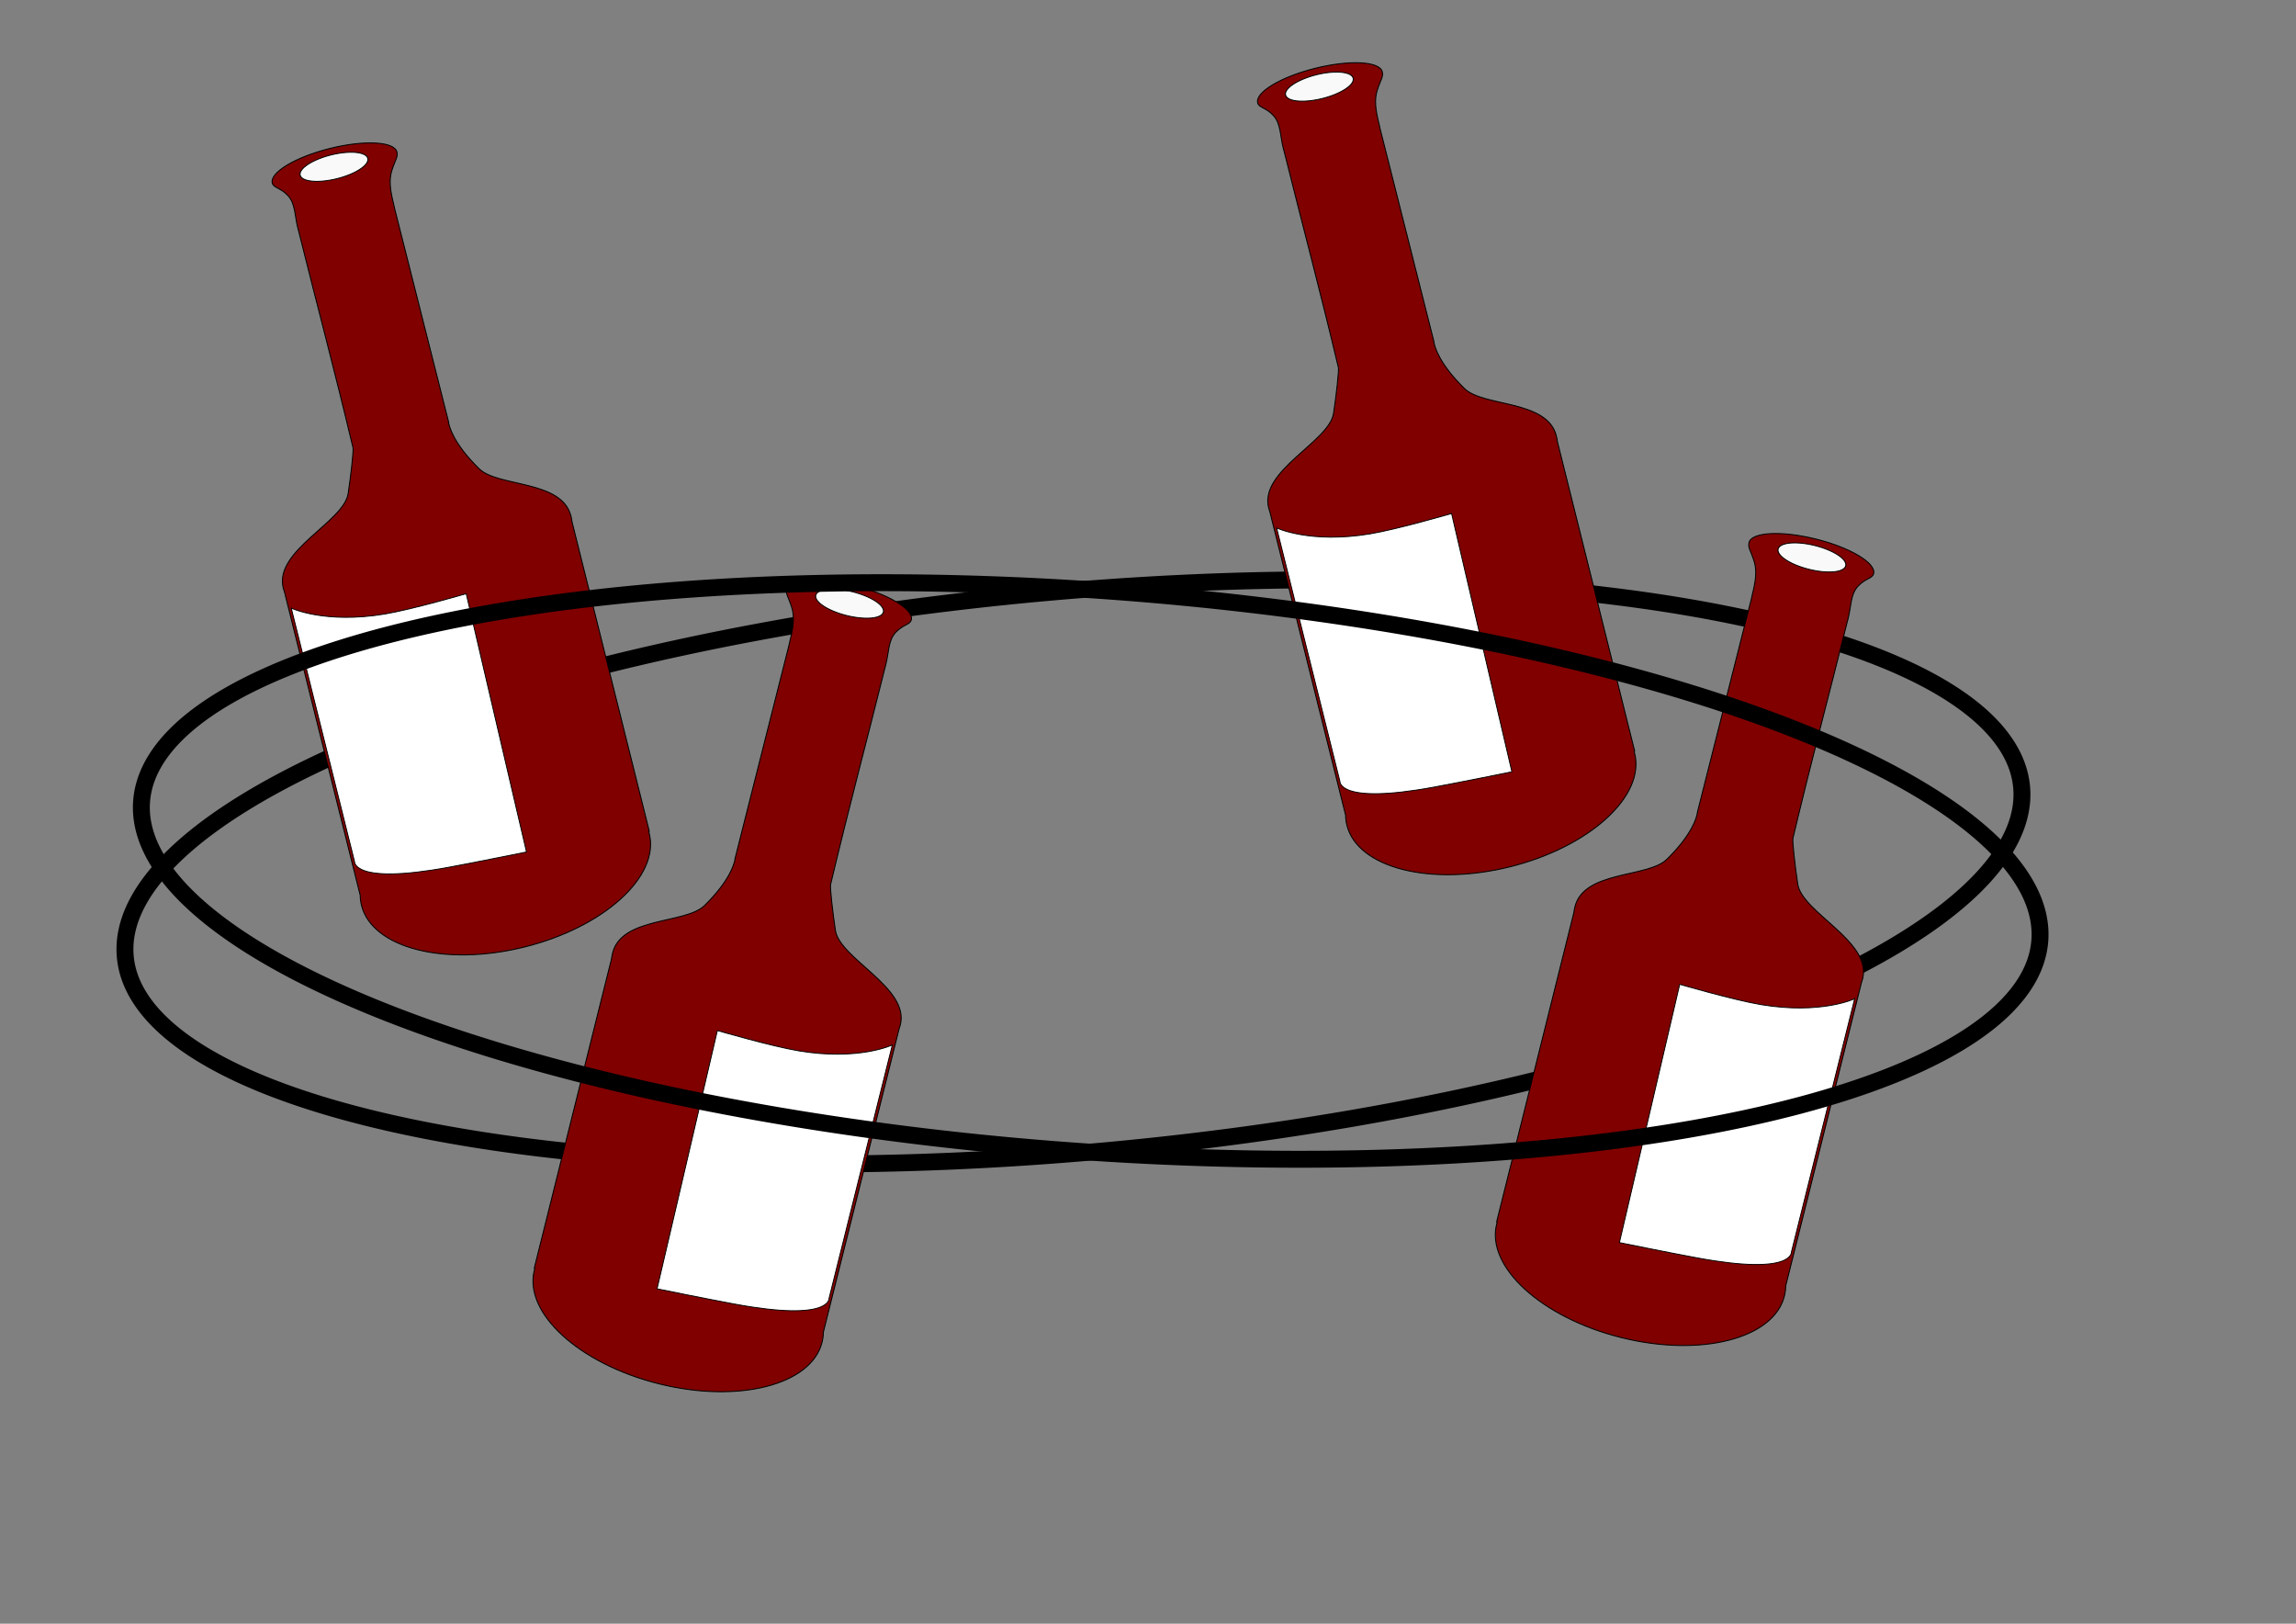 <?xml version="1.0" encoding="UTF-8" standalone="no"?>
<!-- Created with Inkscape (http://www.inkscape.org/) -->
<svg
    xmlns:dc="http://purl.org/dc/elements/1.1/"
    xmlns:cc="http://creativecommons.org/ns#"
    xmlns:rdf="http://www.w3.org/1999/02/22-rdf-syntax-ns#"
    xmlns:svg="http://www.w3.org/2000/svg"
    xmlns="http://www.w3.org/2000/svg"
    xmlns:sodipodi="http://sodipodi.sourceforge.net/DTD/sodipodi-0.dtd"
    xmlns:inkscape="http://www.inkscape.org/namespaces/inkscape"
    xmlns:ns1="http://sozi.baierouge.fr"
    xmlns:xlink="http://www.w3.org/1999/xlink"
    width="297mm"
    height="210mm"
    id="svg6187"
    version="1.1"
    inkscape:version="0.48.4 r"
    sodipodi:docname="Neues Dokument 38"
  >
  <rect width="100%" height="100%" fill="#808080" stroke="none"/>
  <defs
      id="defs6189"
  />
  <sodipodi:namedview
      inkscape:document-units="mm"
      pagecolor="#ffffff"
      bordercolor="#666666"
      borderopacity="1.0"
      inkscape:pageopacity="0.0"
      inkscape:pageshadow="2"
      inkscape:window-width="1280"
      inkscape:window-height="945"
      inkscape:window-x="0"
      inkscape:window-y="25"
      inkscape:zoom="1"
      inkscape:cx="526.18109"
      inkscape:cy="372.04724"
      inkscape:current-layer="layer1"
      id="namedview6191"
      showgrid="false"
      inkscape:window-maximized="1"
  />
  <g
      inkscape:label="Layer 1"
      inkscape:groupmode="layer"
      id="layer1"
    >
    <g
        transform="matrix(3.891,0,0,3.891,1300.595,-1038.41)"
        id="g5923"
      >
      <path
          transform="matrix(0.996,-0.089,0.089,0.996,-36.962,-26.979)"
          d="m -78.065,387.345 a 119.616,35.255 0 1 1 -239.232,0 119.616,35.255 0 1 1 239.232,0 z"
          sodipodi:ry="35.255264"
          sodipodi:rx="119.61608"
          sodipodi:cy="387.34476"
          sodipodi:cx="-197.6813"
          id="path5903"
          style="color:#000000;fill:none;stroke:#000000;stroke-width:2.126;marker:none;visibility:visible;display:inline;overflow:visible;enable-background:accumulate"
          sodipodi:type="arc"
      />
      <g
          transform="matrix(-0.107,0,0,0.107,-219.471,284.142)"
          id="g3474-6"
        >
        <g
            id="g3467-5"
          >
          <path
              sodipodi:nodetypes="scccsssccssccssssssscccsss"
              inkscape:connector-curvature="0"
              id="path3016-6"
              d="m 402.277,444.61 c -0.581,2.326 -1.008,4.666 -1.311,7.019 l -90.634,362.929 0.68,0.17 c -0.258,0.844 -0.465,1.7 -0.68,2.56 -12.547,50.242 52.927,109.849 146.241,133.152 93.314,23.303 179.125,1.476 191.671,-48.766 0.98,-3.925 1.485,-7.923 1.537,-11.941 l 88.737,-355.334 c 0.622,-1.774 1.173,-3.573 1.633,-5.413 10.949,-43.843 -71.171,-77.596 -76.245,-110.895 -3.098,-20.332 -6.469,-50.618 -5.691,-53.732 22.575,-94.805 39.913,-158.538 63.682,-253.718 0.41,-1.402 0.793,-2.854 1.151,-4.289 3.786,-15.161 2.815,-28.693 11.629,-38.105 8.853,-9.453 16.89,-8.898 18.341,-14.71 C 756.1,41.205 725.841,23.025 685.437,12.935 645.033,2.845 609.78,4.664 606.7,16.998 c -1.471,5.89 1.643,8.731 5.779,21.303 3.884,11.805 1.913,24.416 -1.966,39.948 -0.453,1.814 -0.842,3.637 -1.198,5.442 l -63.362,250.506 0.227,0.057 c -0.181,0.663 -0.333,1.332 -0.5,2.003 -0.859,3.439 -5.219,23.008 -35.469,52.646 -22.357,21.905 -97.242,12.892 -107.934,55.707 z"
              style="color:#000000;fill:#800000;fill-opacity:1;fill-rule:nonzero;stroke:#000000;stroke-width:1.147;stroke-linecap:round;stroke-linejoin:miter;stroke-miterlimit:4;stroke-opacity:1;stroke-dasharray:none;stroke-dashoffset:0;marker:none;visibility:visible;display:inline;overflow:visible;enable-background:accumulate"
          />
          <path
              sodipodi:nodetypes="ccsccsc"
              inkscape:connector-curvature="0"
              id="rect3076-0"
              d="m 454.501,838.916 70.817,-303.232 c 0,0 63.201,18.449 95.594,23.873 70.415,11.79 109.831,-6.932 109.831,-6.932 l -74.284,297.458 c 0,0 2.553,27.566 -109.831,6.932 -32.303,-5.931 -92.127,-18.098 -92.127,-18.098 z"
              style="color:#000000;fill:#ffffff;fill-opacity:1;fill-rule:nonzero;stroke:#000000;stroke-width:1.032;stroke-linecap:round;stroke-linejoin:miter;stroke-miterlimit:4;stroke-opacity:1;stroke-dashoffset:0;marker:none;visibility:visible;display:inline;overflow:visible;enable-background:accumulate"
          />
        </g
        >
        <g
            id="g3471-8"
          >
          <path
              transform="matrix(0.26,-1.04,1.211,0.302,189.578,-226.576)"
              d="m -112.08,432.373 a 13.373,32.796 0 1 1 -26.746,0 13.373,32.796 0 1 1 26.746,0 z"
              sodipodi:ry="32.796074"
              sodipodi:rx="13.373156"
              sodipodi:cy="432.37259"
              sodipodi:cx="-125.45294"
              id="path3071-67"
              style="color:#000000;fill:#f9f9f9;fill-opacity:1;fill-rule:nonzero;stroke:#000000;stroke-width:1;stroke-linecap:round;stroke-linejoin:miter;stroke-miterlimit:4;stroke-opacity:1;stroke-dasharray:none;stroke-dashoffset:0;marker:none;visibility:visible;display:inline;overflow:visible;enable-background:accumulate"
              sodipodi:type="arc"
          />
        </g
        >
      </g
      >
      <g
          transform="matrix(-0.107,0,0,0.107,-95.658,274.069)"
          id="g3474-2"
        >
        <g
            id="g3467-0"
          >
          <path
              sodipodi:nodetypes="scccsssccssccssssssscccsss"
              inkscape:connector-curvature="0"
              id="path3016-9"
              d="m 402.277,444.61 c -0.581,2.326 -1.008,4.666 -1.311,7.019 l -90.634,362.929 0.68,0.17 c -0.258,0.844 -0.465,1.7 -0.68,2.56 -12.547,50.242 52.927,109.849 146.241,133.152 93.314,23.303 179.125,1.476 191.671,-48.766 0.98,-3.925 1.485,-7.923 1.537,-11.941 l 88.737,-355.334 c 0.622,-1.774 1.173,-3.573 1.633,-5.413 10.949,-43.843 -71.171,-77.596 -76.245,-110.895 -3.098,-20.332 -6.469,-50.618 -5.691,-53.732 22.575,-94.805 39.913,-158.538 63.682,-253.718 0.41,-1.402 0.793,-2.854 1.151,-4.289 3.786,-15.161 2.815,-28.693 11.629,-38.105 8.853,-9.453 16.89,-8.898 18.341,-14.71 C 756.1,41.205 725.841,23.025 685.437,12.935 645.033,2.845 609.78,4.664 606.7,16.998 c -1.471,5.89 1.643,8.731 5.779,21.303 3.884,11.805 1.913,24.416 -1.966,39.948 -0.453,1.814 -0.842,3.637 -1.198,5.442 l -63.362,250.506 0.227,0.057 c -0.181,0.663 -0.333,1.332 -0.5,2.003 -0.859,3.439 -5.219,23.008 -35.469,52.646 -22.357,21.905 -97.242,12.892 -107.934,55.707 z"
              style="color:#000000;fill:#800000;fill-opacity:1;fill-rule:nonzero;stroke:#000000;stroke-width:1.147;stroke-linecap:round;stroke-linejoin:miter;stroke-miterlimit:4;stroke-opacity:1;stroke-dasharray:none;stroke-dashoffset:0;marker:none;visibility:visible;display:inline;overflow:visible;enable-background:accumulate"
          />
          <path
              sodipodi:nodetypes="ccsccsc"
              inkscape:connector-curvature="0"
              id="rect3076-85"
              d="m 454.501,838.916 70.817,-303.232 c 0,0 63.201,18.449 95.594,23.873 70.415,11.79 109.831,-6.932 109.831,-6.932 l -74.284,297.458 c 0,0 2.553,27.566 -109.831,6.932 -32.303,-5.931 -92.127,-18.098 -92.127,-18.098 z"
              style="color:#000000;fill:#ffffff;fill-opacity:1;fill-rule:nonzero;stroke:#000000;stroke-width:1.032;stroke-linecap:round;stroke-linejoin:miter;stroke-miterlimit:4;stroke-opacity:1;stroke-dashoffset:0;marker:none;visibility:visible;display:inline;overflow:visible;enable-background:accumulate"
          />
        </g
        >
        <g
            id="g3471-23"
          >
          <path
              transform="matrix(0.26,-1.04,1.211,0.302,189.578,-226.576)"
              d="m -112.08,432.373 a 13.373,32.796 0 1 1 -26.746,0 13.373,32.796 0 1 1 26.746,0 z"
              sodipodi:ry="32.796074"
              sodipodi:rx="13.373156"
              sodipodi:cy="432.37259"
              sodipodi:cx="-125.45294"
              id="path3071-6"
              style="color:#000000;fill:#f9f9f9;fill-opacity:1;fill-rule:nonzero;stroke:#000000;stroke-width:1;stroke-linecap:round;stroke-linejoin:miter;stroke-miterlimit:4;stroke-opacity:1;stroke-dasharray:none;stroke-dashoffset:0;marker:none;visibility:visible;display:inline;overflow:visible;enable-background:accumulate"
              sodipodi:type="arc"
          />
        </g
        >
      </g
      >
      <g
          transform="matrix(0.107,0,0,0.107,-179.41,333.215)"
          id="g3474"
        >
        <g
            id="g3467"
          >
          <path
              sodipodi:nodetypes="scccsssccssccssssssscccsss"
              inkscape:connector-curvature="0"
              id="path3016"
              d="m 402.277,444.61 c -0.581,2.326 -1.008,4.666 -1.311,7.019 l -90.634,362.929 0.68,0.17 c -0.258,0.844 -0.465,1.7 -0.68,2.56 -12.547,50.242 52.927,109.849 146.241,133.152 93.314,23.303 179.125,1.476 191.671,-48.766 0.98,-3.925 1.485,-7.923 1.537,-11.941 l 88.737,-355.334 c 0.622,-1.774 1.173,-3.573 1.633,-5.413 10.949,-43.843 -71.171,-77.596 -76.245,-110.895 -3.098,-20.332 -6.469,-50.618 -5.691,-53.732 22.575,-94.805 39.913,-158.538 63.682,-253.718 0.41,-1.402 0.793,-2.854 1.151,-4.289 3.786,-15.161 2.815,-28.693 11.629,-38.105 8.853,-9.453 16.89,-8.898 18.341,-14.71 C 756.1,41.205 725.841,23.025 685.437,12.935 645.033,2.845 609.78,4.664 606.7,16.998 c -1.471,5.89 1.643,8.731 5.779,21.303 3.884,11.805 1.913,24.416 -1.966,39.948 -0.453,1.814 -0.842,3.637 -1.198,5.442 l -63.362,250.506 0.227,0.057 c -0.181,0.663 -0.333,1.332 -0.5,2.003 -0.859,3.439 -5.219,23.008 -35.469,52.646 -22.357,21.905 -97.242,12.892 -107.934,55.707 z"
              style="color:#000000;fill:#800000;fill-opacity:1;fill-rule:nonzero;stroke:#000000;stroke-width:1.147;stroke-linecap:round;stroke-linejoin:miter;stroke-miterlimit:4;stroke-opacity:1;stroke-dasharray:none;stroke-dashoffset:0;marker:none;visibility:visible;display:inline;overflow:visible;enable-background:accumulate"
          />
          <path
              sodipodi:nodetypes="ccsccsc"
              inkscape:connector-curvature="0"
              id="rect3076"
              d="m 454.501,838.916 70.817,-303.232 c 0,0 63.201,18.449 95.594,23.873 70.415,11.79 109.831,-6.932 109.831,-6.932 l -74.284,297.458 c 0,0 2.553,27.566 -109.831,6.932 -32.303,-5.931 -92.127,-18.098 -92.127,-18.098 z"
              style="color:#000000;fill:#ffffff;fill-opacity:1;fill-rule:nonzero;stroke:#000000;stroke-width:1.032;stroke-linecap:round;stroke-linejoin:miter;stroke-miterlimit:4;stroke-opacity:1;stroke-dashoffset:0;marker:none;visibility:visible;display:inline;overflow:visible;enable-background:accumulate"
          />
        </g
        >
        <g
            id="g3471"
          >
          <path
              transform="matrix(0.26,-1.04,1.211,0.302,189.578,-226.576)"
              d="m -112.08,432.373 a 13.373,32.796 0 1 1 -26.746,0 13.373,32.796 0 1 1 26.746,0 z"
              sodipodi:ry="32.796074"
              sodipodi:rx="13.373156"
              sodipodi:cy="432.37259"
              sodipodi:cx="-125.45294"
              id="path3071"
              style="color:#000000;fill:#f9f9f9;fill-opacity:1;fill-rule:nonzero;stroke:#000000;stroke-width:1;stroke-linecap:round;stroke-linejoin:miter;stroke-miterlimit:4;stroke-opacity:1;stroke-dasharray:none;stroke-dashoffset:0;marker:none;visibility:visible;display:inline;overflow:visible;enable-background:accumulate"
              sodipodi:type="arc"
          />
        </g
        >
      </g
      >
      <g
          transform="matrix(0.107,0,0,0.107,-300.328,339.022)"
          id="g3474-0"
        >
        <g
            id="g3467-2"
          >
          <path
              sodipodi:nodetypes="scccsssccssccssssssscccsss"
              inkscape:connector-curvature="0"
              id="path3016-8"
              d="m 402.277,444.61 c -0.581,2.326 -1.008,4.666 -1.311,7.019 l -90.634,362.929 0.68,0.17 c -0.258,0.844 -0.465,1.7 -0.68,2.56 -12.547,50.242 52.927,109.849 146.241,133.152 93.314,23.303 179.125,1.476 191.671,-48.766 0.98,-3.925 1.485,-7.923 1.537,-11.941 l 88.737,-355.334 c 0.622,-1.774 1.173,-3.573 1.633,-5.413 10.949,-43.843 -71.171,-77.596 -76.245,-110.895 -3.098,-20.332 -6.469,-50.618 -5.691,-53.732 22.575,-94.805 39.913,-158.538 63.682,-253.718 0.41,-1.402 0.793,-2.854 1.151,-4.289 3.786,-15.161 2.815,-28.693 11.629,-38.105 8.853,-9.453 16.89,-8.898 18.341,-14.71 C 756.1,41.205 725.841,23.025 685.437,12.935 645.033,2.845 609.78,4.664 606.7,16.998 c -1.471,5.89 1.643,8.731 5.779,21.303 3.884,11.805 1.913,24.416 -1.966,39.948 -0.453,1.814 -0.842,3.637 -1.198,5.442 l -63.362,250.506 0.227,0.057 c -0.181,0.663 -0.333,1.332 -0.5,2.003 -0.859,3.439 -5.219,23.008 -35.469,52.646 -22.357,21.905 -97.242,12.892 -107.934,55.707 z"
              style="color:#000000;fill:#800000;fill-opacity:1;fill-rule:nonzero;stroke:#000000;stroke-width:1.147;stroke-linecap:round;stroke-linejoin:miter;stroke-miterlimit:4;stroke-opacity:1;stroke-dasharray:none;stroke-dashoffset:0;marker:none;visibility:visible;display:inline;overflow:visible;enable-background:accumulate"
          />
          <path
              sodipodi:nodetypes="ccsccsc"
              inkscape:connector-curvature="0"
              id="rect3076-8"
              d="m 454.501,838.916 70.817,-303.232 c 0,0 63.201,18.449 95.594,23.873 70.415,11.79 109.831,-6.932 109.831,-6.932 l -74.284,297.458 c 0,0 2.553,27.566 -109.831,6.932 -32.303,-5.931 -92.127,-18.098 -92.127,-18.098 z"
              style="color:#000000;fill:#ffffff;fill-opacity:1;fill-rule:nonzero;stroke:#000000;stroke-width:1.032;stroke-linecap:round;stroke-linejoin:miter;stroke-miterlimit:4;stroke-opacity:1;stroke-dashoffset:0;marker:none;visibility:visible;display:inline;overflow:visible;enable-background:accumulate"
          />
        </g
        >
        <g
            id="g3471-2"
          >
          <path
              transform="matrix(0.26,-1.04,1.211,0.302,189.578,-226.576)"
              d="m -112.08,432.373 a 13.373,32.796 0 1 1 -26.746,0 13.373,32.796 0 1 1 26.746,0 z"
              sodipodi:ry="32.796074"
              sodipodi:rx="13.373156"
              sodipodi:cy="432.37259"
              sodipodi:cx="-125.45294"
              id="path3071-5"
              style="color:#000000;fill:#f9f9f9;fill-opacity:1;fill-rule:nonzero;stroke:#000000;stroke-width:1;stroke-linecap:round;stroke-linejoin:miter;stroke-miterlimit:4;stroke-opacity:1;stroke-dasharray:none;stroke-dashoffset:0;marker:none;visibility:visible;display:inline;overflow:visible;enable-background:accumulate"
              sodipodi:type="arc"
          />
        </g
        >
      </g
      >
      <path
          d="m -78.065,387.345 a 119.616,35.255 0 1 1 -239.232,0 119.616,35.255 0 1 1 239.232,0 z"
          sodipodi:ry="35.255264"
          sodipodi:rx="119.61608"
          sodipodi:cy="387.34476"
          sodipodi:cx="-197.6813"
          id="path5903-0"
          style="color:#000000;fill:none;stroke:#000000;stroke-width:2.126;marker:none;visibility:visible;display:inline;overflow:visible;enable-background:accumulate"
          sodipodi:type="arc"
          transform="matrix(0.997,0.073,-0.073,0.997,28.154,4.543)"
      />
    </g
    >
  </g
  >
</svg
>
